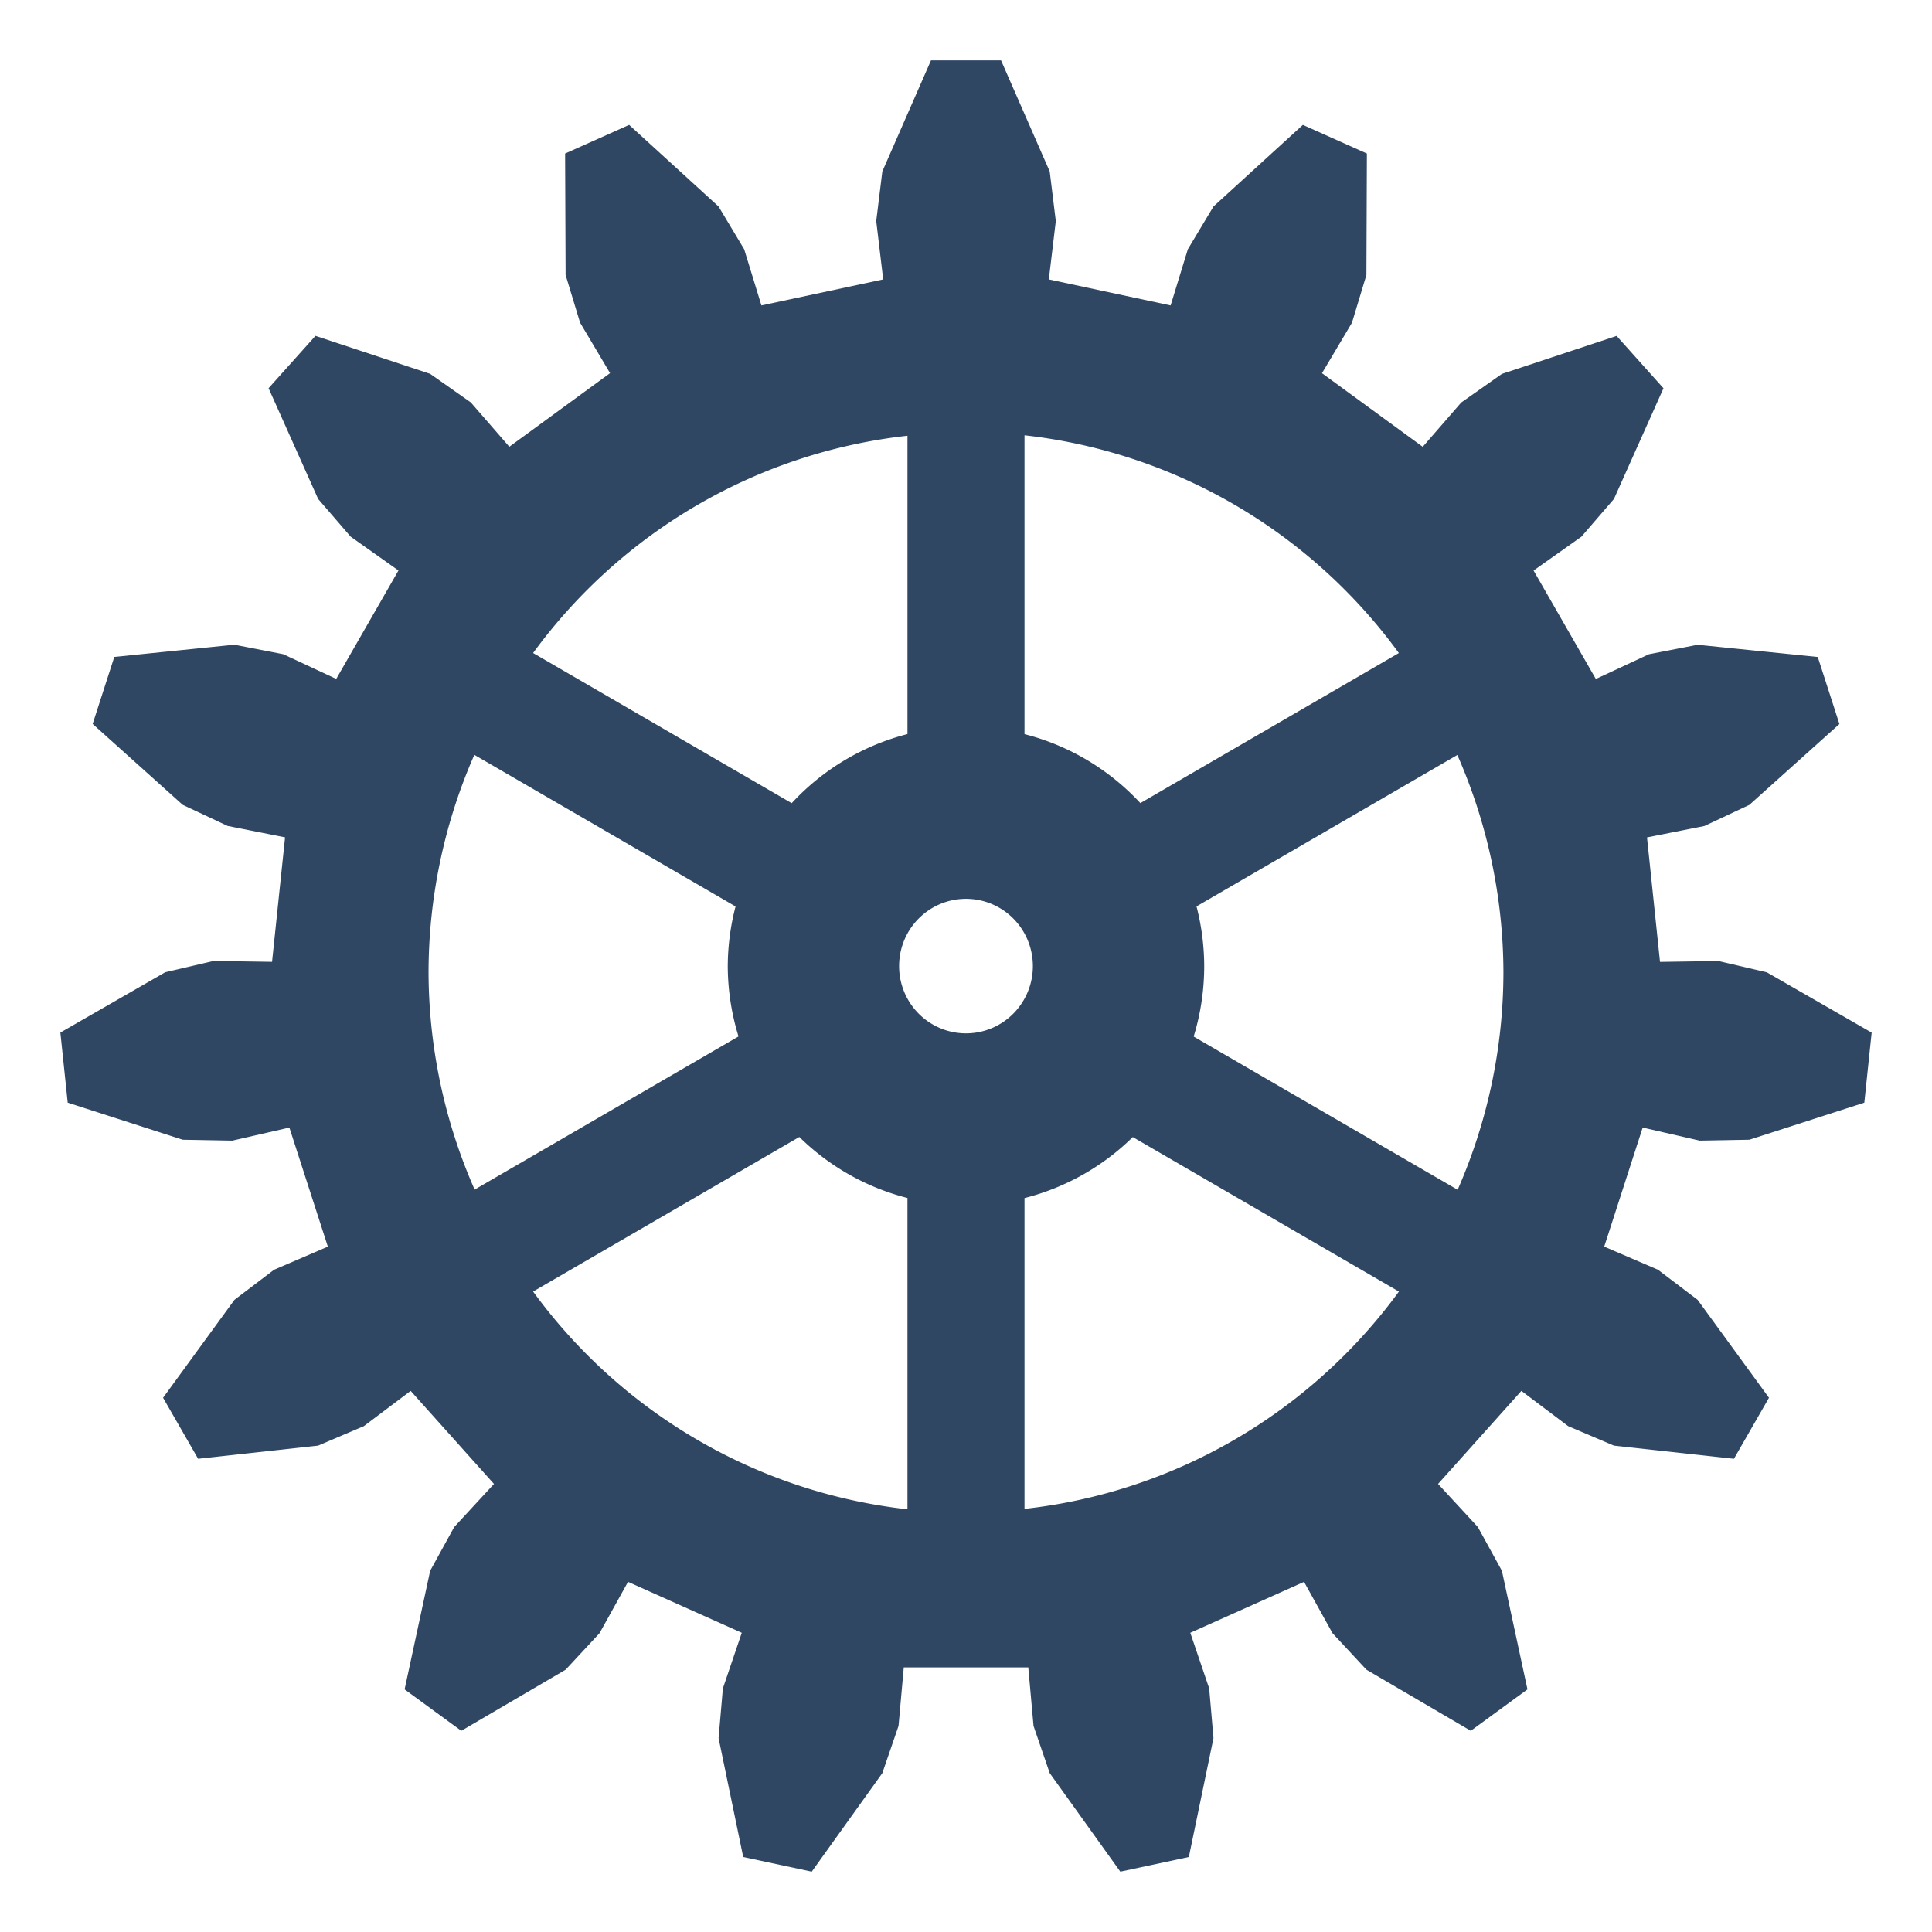 <?xml version="1.0" encoding="UTF-8" standalone="no"?>
<!-- Created with Inkscape (http://www.inkscape.org/) -->

<svg
   xmlns:dc="http://purl.org/dc/elements/1.1/"
   xmlns:cc="http://creativecommons.org/ns#"
   xmlns:rdf="http://www.w3.org/1999/02/22-rdf-syntax-ns#"
   xmlns:svg="http://www.w3.org/2000/svg"
   xmlns="http://www.w3.org/2000/svg"
   xmlns:sodipodi="http://sodipodi.sourceforge.net/DTD/sodipodi-0.dtd"
   xmlns:inkscape="http://www.inkscape.org/namespaces/inkscape"
   width="64"
   height="64"
   viewBox="0 0 64 64"
   id="svg4194"
   version="1.1"
   inkscape:version="0.91 r13725"
   sodipodi:docname="mods.svg"
   inkscape:export-filename="mods.png"
   inkscape:export-xdpi="56.25"
   inkscape:export-ydpi="56.25">
  <defs
     id="defs4196" />
  <sodipodi:namedview
     id="base"
     pagecolor="#ffffff"
     bordercolor="#666666"
     borderopacity="1.0"
     inkscape:pageopacity="0.0"
     inkscape:pageshadow="2"
     inkscape:zoom="7.9195959"
     inkscape:cx="13.658755"
     inkscape:cy="25.146075"
     inkscape:document-units="px"
     inkscape:current-layer="layer1"
     showgrid="false"
     units="px"
     inkscape:window-width="1769"
     inkscape:window-height="1178"
     inkscape:window-x="143"
     inkscape:window-y="-8"
     inkscape:window-maximized="1" />
  <g
     inkscape:label="Layer 1"
     inkscape:groupmode="layer"
     id="layer1"
     transform="translate(0,0)">
    <path
       style="fill:#2f4763;fill-opacity:1;stroke:none;stroke-width:1;stroke-miterlimit:4;stroke-dasharray:none"
       d="m 2,34.206 0.243,2.321 3.809,1.228 1.645,0.03 1.889,-0.433 1.274,3.944 -1.781,0.766 -1.313,0.997 -2.364,3.244 1.161,2.021 3.976,-0.436 1.515,-0.645 1.55,-1.168 2.76,3.082 -1.318,1.428 -0.796,1.448 -0.847,3.93 1.878,1.372 3.456,-2.024 1.123,-1.209 0.944,-1.701 3.768,1.687 -0.626,1.843 -0.142,1.648 0.816,3.937 2.27,0.485 2.338,-3.263 0.537,-1.564 0.174,-1.94 4.124,0 0.174,1.94 0.537,1.564 2.338,3.263 2.27,-0.485 0.816,-3.937 -0.142,-1.648 -0.626,-1.843 3.768,-1.687 0.944,1.701 1.123,1.209 3.456,2.024 1.878,-1.372 -0.847,-3.93 -0.796,-1.448 -1.318,-1.428 2.76,-3.082 1.55,1.168 1.515,0.645 3.976,0.436 1.161,-2.021 -2.364,-3.244 -1.313,-0.997 -1.781,-0.766 1.274,-3.944 1.889,0.433 1.645,-0.03 3.808,-1.228 0.243,-2.321 -3.472,-1.997 -1.602,-0.374 -1.937,0.029 -0.431,-4.124 1.901,-0.377 1.49,-0.7 2.983,-2.679 -0.717,-2.22 -3.979,-0.405 -1.615,0.314 -1.758,0.819 -2.062,-3.592 1.584,-1.121 1.078,-1.25 1.641,-3.667 -1.553,-1.734 -3.799,1.258 -1.348,0.948 -1.275,1.467 -3.337,-2.438 0.993,-1.672 L 45.264,9.108 45.28,5.086 43.159,4.137 40.198,6.84 39.349,8.257 38.778,10.118 34.744,9.256 34.975,7.322 34.773,5.68 33.161,2 l -2.321,0 -1.612,3.68 -0.202,1.642 0.231,1.934 -4.034,0.862 -0.571,-1.861 -0.849,-1.417 -2.962,-2.703 -2.121,0.949 0.016,4.021 0.48,1.582 0.993,1.672 -3.337,2.438 -1.275,-1.467 -1.348,-0.948 -3.799,-1.258 -1.553,1.734 1.641,3.667 1.078,1.25 1.584,1.121 -2.062,3.592 -1.758,-0.819 -1.615,-0.314 -3.979,0.405 -0.717,2.22 2.983,2.679 1.49,0.7 1.901,0.377 -0.431,4.124 -1.937,-0.029 -1.602,0.374 -3.472,1.997 z M 14.196,32.209 a 17.804,17.902 0 0 1 1.517,-7.204 l 8.653,5.023 a 7.893,7.936 0 0 0 -0.258,1.975 7.893,7.936 0 0 0 0.356,2.33 l -8.741,5.074 a 17.804,17.902 0 0 1 -1.527,-7.199 z m 3.463,-10.576 a 17.804,17.902 0 0 1 12.402,-7.198 l 0,9.882 a 7.893,7.936 0 0 0 -3.835,2.289 l -8.567,-4.974 z m 9.37e-4,21.151 8.819,-5.12 a 7.893,7.936 0 0 0 3.582,2.021 l 0,10.312 A 17.804,17.902 0 0 1 17.66,42.784 Z M 29.784,32.003 a 2.215,2.228 0 0 1 2.215,-2.228 2.215,2.228 0 0 1 2.216,2.228 2.215,2.228 0 0 1 -2.216,2.228 2.215,2.228 0 0 1 -2.215,-2.228 z m 4.154,17.98 0,-10.295 a 7.893,7.936 0 0 0 3.587,-2.021 l 8.816,5.118 a 17.804,17.902 0 0 1 -12.402,7.198 z m 0,-25.663 0,-9.9 a 17.804,17.902 0 0 1 12.401,7.213 l -8.563,4.971 a 7.893,7.936 0 0 0 -3.838,-2.285 z m 5.604,10.017 a 7.893,7.936 0 0 0 0.349,-2.334 7.893,7.936 0 0 0 -0.255,-1.977 l 8.64,-5.016 a 17.804,17.902 0 0 1 1.527,7.199 17.804,17.902 0 0 1 -1.517,7.204 l -8.744,-5.076 z"
       id="path4430"
       inkscape:connector-curvature="0" />
  </g>
</svg>
